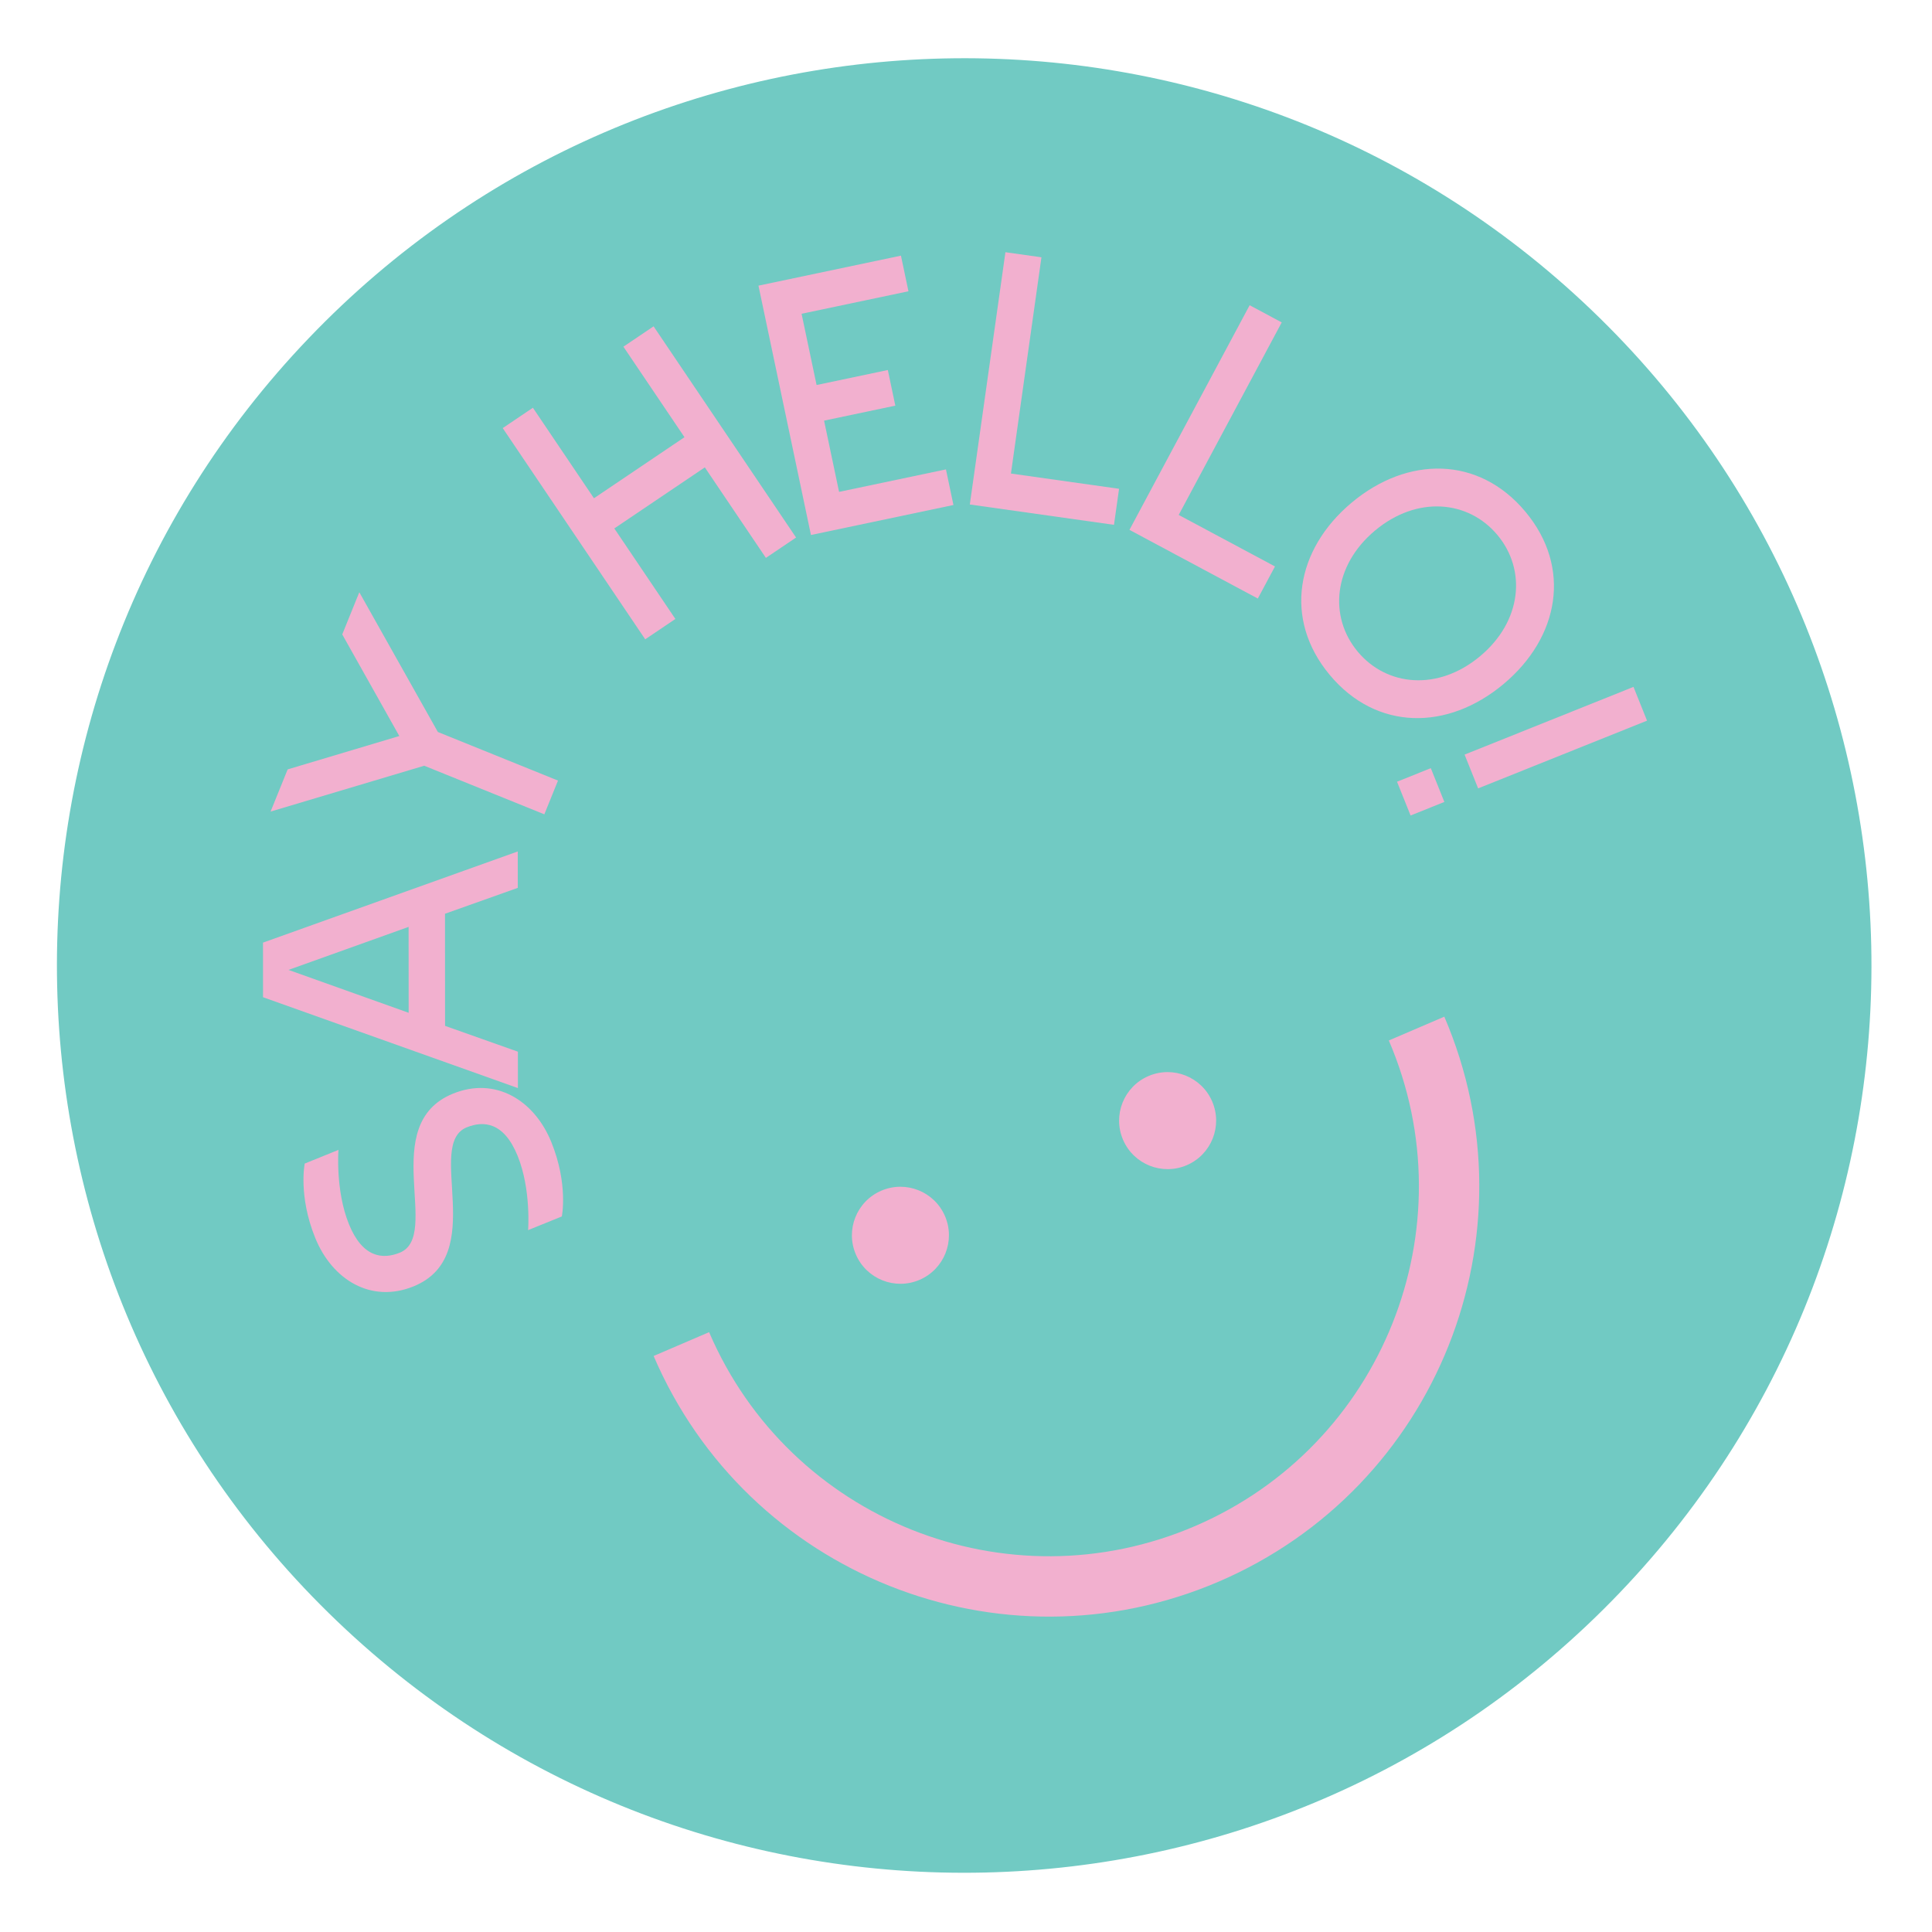 <?xml version="1.0" encoding="utf-8"?>
<!-- Generator: Adobe Illustrator 16.0.0, SVG Export Plug-In . SVG Version: 6.00 Build 0)  -->
<!DOCTYPE svg PUBLIC "-//W3C//DTD SVG 1.1//EN" "http://www.w3.org/Graphics/SVG/1.1/DTD/svg11.dtd">
<svg version="1.1" id="Layer_1" xmlns="http://www.w3.org/2000/svg" xmlns:xlink="http://www.w3.org/1999/xlink" x="0px" y="0px"
	 width="2560px" height="2560px" viewBox="0 0 2560 2560" enable-background="new 0 0 2560 2560" xml:space="preserve">
<g>
	<path fill="#71CAC3" d="M2108.547,410.55c479.81,458.916,496.745,1219.909,37.85,1699.71
		c-458.922,479.819-1219.908,496.771-1699.733,37.856C-33.143,1689.208-50.08,928.21,408.83,448.403
		C867.738-31.412,1628.74-48.358,2108.547,410.55z"/>
	<g>
		<path fill="#F2B0CF" d="M730.562,1513.396c22.645,55.879,13.895,98.465,13.895,98.465l-44.697,18.122
			c0,0,4.225-53.758-13.895-98.464c-18.122-44.688-45.002-46.806-67.35-37.754c-55.875,22.647,29.898,170.035-70.675,210.804
			c-55.876,22.647-107.511-8.451-130.166-64.324c-22.644-55.876-13.891-98.463-13.891-98.463l44.706-18.122
			c0,0-4.236,53.757,13.883,98.464c18.118,44.691,45.006,46.805,67.354,37.753c55.874-22.649-29.901-170.029,70.672-210.798
			C656.276,1426.429,707.914,1457.535,730.562,1513.396z"/>
		<path fill="#F2B0CF" d="M589.651,1210.771l0.081,148.562l96.496,34.195l0.032,48.233l-337.725-120.389l-0.043-72.359
			l337.577-120.788l0.031,48.233L589.651,1210.771z M541.421,1228.172l-159.148,57.005l159.214,56.823L541.421,1228.172z"/>
		<path fill="#F2B0CF" d="M580.191,969.921l159.18,64.383l-18.091,44.711l-159.176-64.384l-203.56,60.753l22.611-55.898
			l147.956-44.208l-75.618-134.645l22.6-55.893L580.191,969.921z"/>
		<path fill="#F2B0CF" d="M866.038,432.407L1054.83,712.26l-39.979,26.969l-80.913-119.934l-119.946,80.911l80.919,119.948
			l-39.977,26.968L666.137,567.255l39.977-26.967l80.909,119.935l119.947-80.912l-80.916-119.932L866.038,432.407z"/>
		<path fill="#F2B0CF" d="M1062.141,415.763l19.873,94.397l94.406-19.867l9.927,47.209l-94.398,19.866l19.865,94.398l141.614-29.796
			l9.932,47.192l-188.812,39.735l-69.541-330.4l188.801-39.747l9.935,47.207L1062.141,415.763z"/>
		<path fill="#F2B0CF" d="M1482.825,647.679l-6.749,47.75l-191.011-26.953l47.169-334.279l47.744,6.731l-40.423,286.534
			L1482.825,647.679z"/>
		<path fill="#F2B0CF" d="M1689.418,750.577l-22.748,42.531l-170.091-91.016l159.273-297.646l42.511,22.758l-136.517,255.112
			L1689.418,750.577z"/>
		<path fill="#F2B0CF" d="M1992.162,906.502c-74.024,61.861-168.204,61.986-230.055-12.033
			c-61.86-74.019-45.002-166.675,29.023-228.537c74.01-61.856,168.197-61.985,230.051,12.036
			C2083.043,752.002,2066.182,844.642,1992.162,906.502z M1822.053,702.944c-55.516,46.392-61.6,114.338-22.936,160.603
			c38.665,46.263,106.601,52.336,162.116,5.945c55.514-46.39,61.596-114.32,22.939-160.586
			C1945.516,662.639,1877.573,656.551,1822.053,702.944z"/>
		<path fill="#F2B0CF" d="M1869.086,1080.568l-17.953-44.757l44.758-17.96l17.955,44.773L1869.086,1080.568z M1958.602,1044.664
			l-17.95-44.759l223.825-89.747l17.938,44.762L1958.602,1044.664z"/>
	</g>
	<path fill="#F2B0CF" d="M1252.178,1611.46c14,32.622-1.098,70.409-33.728,84.412c-32.616,13.999-70.417-1.095-84.418-33.717
		c-14.001-32.621,1.099-70.407,33.725-84.42C1200.375,1563.745,1238.175,1578.831,1252.178,1611.46z"/>
	<path fill="#F2B0CF" d="M1606.223,1459.527c14.002,32.621-1.094,70.417-33.724,84.42c-32.618,13.991-70.419-1.095-84.419-33.716
		c-13.987-32.636,1.109-70.429,33.727-84.421C1554.435,1411.808,1592.223,1426.906,1606.223,1459.527z"/>
	<path fill="none" stroke="#F2B0CF" stroke-width="80" stroke-miterlimit="10" d="M1877.022,1362.902
		c115.442,269.019-9.039,580.676-278.057,696.121c-269.02,115.451-580.672-9.043-696.127-278.057"/>
</g>
</svg>
